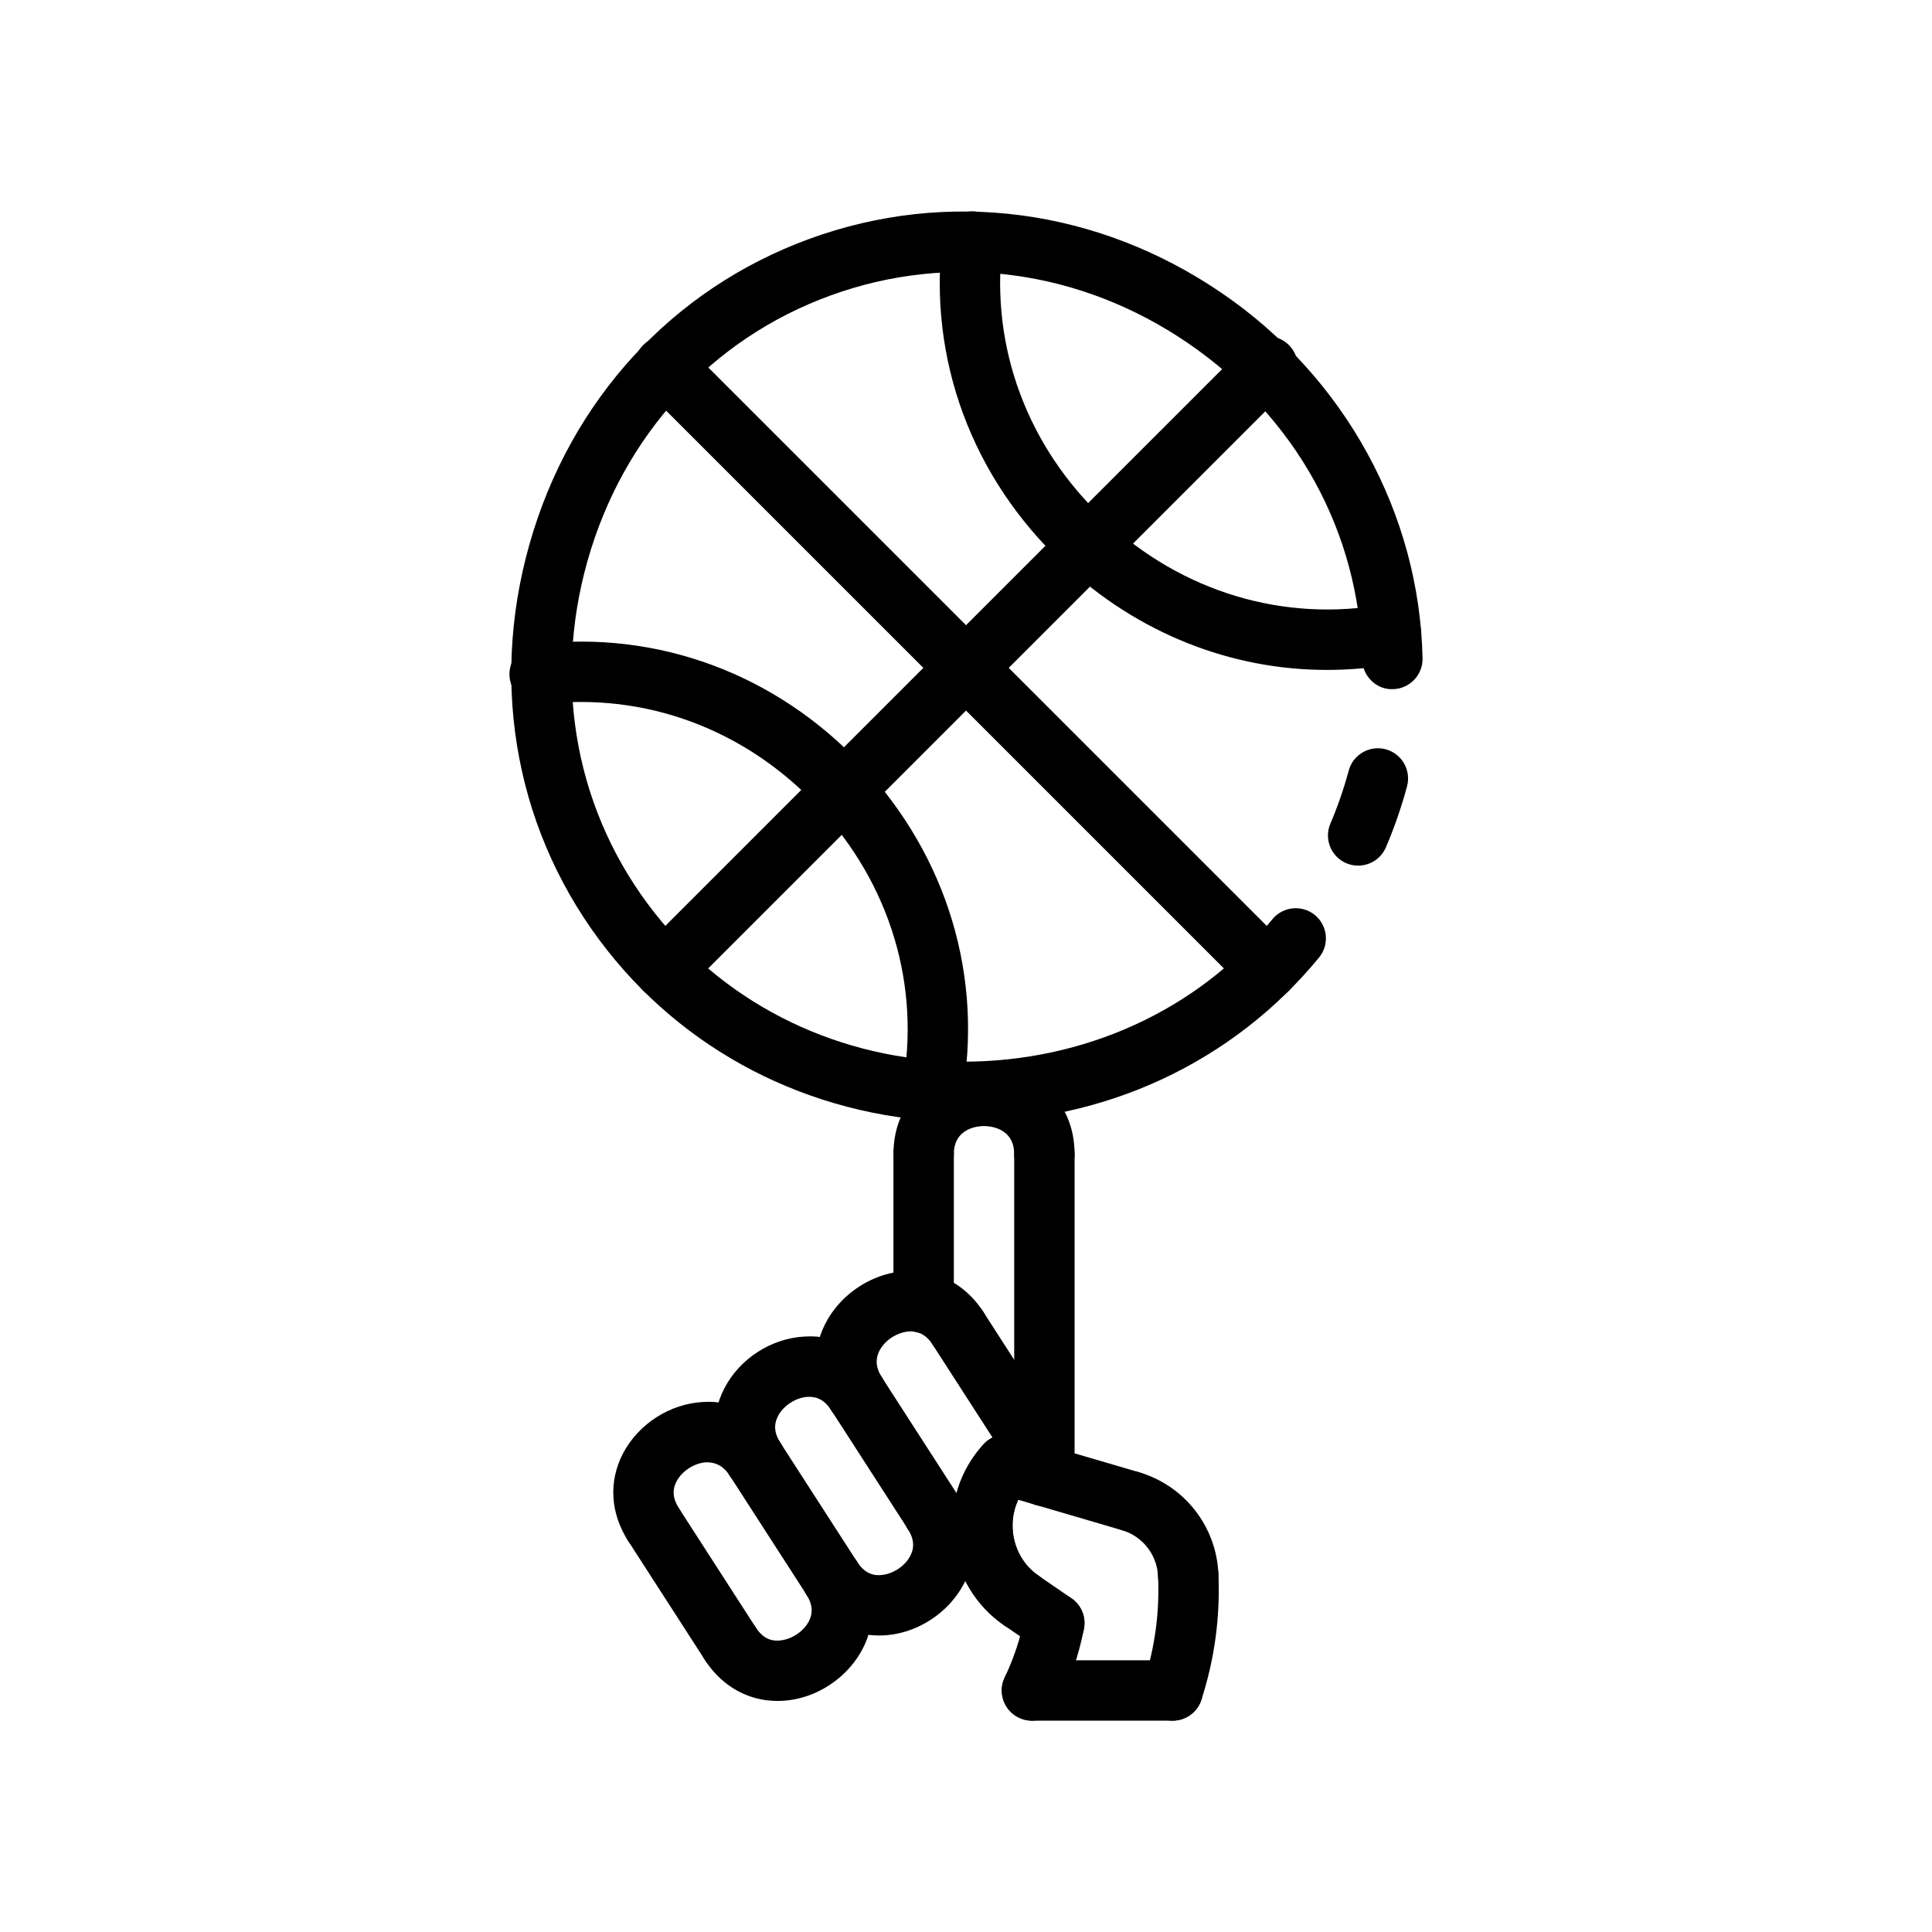 <svg id="Layer_1" enable-background="new 0 0 64 64" height="512" viewBox="0 0 64 64" width="512" xmlns="http://www.w3.org/2000/svg"><path d="m22.013 33.112c-.256 0-.512-.098-.707-.293-.391-.391-.391-1.023 0-1.414l19.976-19.975c.391-.391 1.023-.391 1.414 0s.391 1.023 0 1.414l-19.976 19.975c-.196.196-.451.293-.707.293z"/><path d="m30.875 37.205c-.06 0-.121-.005-.183-.017-.543-.101-.902-.622-.802-1.165.621-3.355-.398-6.746-2.796-9.305-2.395-2.555-5.71-3.791-9.1-3.39-.548.065-1.045-.327-1.111-.875-.065-.549.327-1.046.875-1.111 4.027-.475 7.96.984 10.795 4.009 2.836 3.026 4.041 7.049 3.303 11.035-.088.482-.508.819-.981.819z"/><path d="m43.959 22.192c-3.197.001-6.287-1.225-8.728-3.513-3.026-2.836-4.489-6.771-4.012-10.797.065-.548.563-.939 1.111-.875.548.065.94.563.875 1.111-.402 3.387.835 6.705 3.393 9.102 2.556 2.396 5.947 3.412 9.301 2.793.545-.104 1.065.259 1.166.802s-.258 1.064-.801 1.165c-.769.143-1.54.212-2.305.212z"/><path d="m41.989 33.112c-.256 0-.512-.098-.707-.293l-19.976-19.975c-.391-.391-.391-1.023 0-1.414s1.023-.391 1.414 0l19.977 19.976c.391.391.391 1.023 0 1.414-.196.195-.452.292-.708.292z"/><path d="m34.591 49.892c-.521 0-.961-.404-.997-.932-.012-.168-.066-.332-.158-.474-.299-.465-.165-1.083.299-1.383.463-.298 1.083-.164 1.382.299.274.426.437.917.471 1.421.038.552-.378 1.028-.93 1.066-.021.002-.044.003-.067.003z"/><path d="m34.597 49.894c-.552 0-1-.447-1-1v-10.657c0-.553.448-1 1-1s1 .447 1 1v10.656c0 .553-.448 1.001-1 1.001z"/><path d="m32.567 52.028c-.006 0-.011 0-.017 0-1.005-.017-1.931-.53-2.475-1.374-.299-.464-.166-1.083.298-1.383.463-.298 1.083-.166 1.382.299.182.281.491.453.827.458.552.009.993.464.984 1.016-.008.547-.455.984-.999.984z"/><path d="m33.827 54.016c-.195 0-.392-.057-.565-.176-.946-.649-1.564-1.688-1.695-2.848-.13-1.16.24-2.309 1.018-3.15.374-.406 1.007-.432 1.413-.058.406.375.431 1.008.057 1.413-.383.416-.565.988-.5 1.57.066.584.372 1.103.839 1.424.455.313.571.935.259 1.39-.194.283-.507.435-.826.435z"/><path d="m33.827 54.016c-.195 0-.392-.057-.565-.176-.946-.649-1.564-1.688-1.695-2.848-.13-1.16.24-2.309 1.018-3.15.374-.406 1.007-.432 1.413-.058.406.375.431 1.008.057 1.413-.383.416-.565.988-.5 1.57.066.584.372 1.103.839 1.424.455.313.571.935.259 1.39-.194.283-.507.435-.826.435z"/><path d="m34.924 54.769c-.195 0-.392-.057-.565-.176l-1.097-.753c-.455-.313-.571-.935-.259-1.39.313-.457.935-.572 1.391-.259l1.097.753c.455.313.571.935.259 1.39-.194.283-.507.435-.826.435z"/><path d="m39.359 53.162c-.53 0-.973-.417-.998-.953-.033-.709-.514-1.32-1.195-1.52-.53-.155-.834-.711-.679-1.241.156-.529.714-.83 1.241-.679 1.5.439 2.558 1.783 2.632 3.346.026.552-.4 1.02-.952 1.046-.016.001-.033.001-.049.001z"/><path d="m37.447 50.729c-.093 0-.188-.013-.282-.04l-4.127-1.21c-.53-.155-.834-.711-.678-1.241s.713-.832 1.241-.679l4.127 1.21c.53.155.834.711.678 1.241-.128.437-.526.719-.959.719z"/><path d="m30.597 44.16c-.552 0-1-.447-1-1v-4.923c0-.553.448-1 1-1s1 .447 1 1v4.923c0 .553-.448 1-1 1z"/><path d="m34.597 39.237c-.552 0-1-.447-1-1 0-.89-.833-.935-1-.935s-1 .045-1 .935c0 .553-.448 1-1 1s-1-.447-1-1c0-3.854 6-3.854 6 0 0 .553-.448 1-1 1z"/><path d="m34.278 48.944c-.329 0-.65-.161-.841-.458l-2.543-3.943c-.299-.464-.166-1.083.298-1.383.464-.297 1.083-.165 1.382.299l2.543 3.943c.299.464.166 1.083-.298 1.383-.167.108-.355.159-.541.159z"/><path d="m30.917 51.112c-.329 0-.65-.161-.841-.458l-2.543-3.943c-.299-.464-.166-1.083.298-1.383.464-.298 1.083-.166 1.382.299l2.543 3.943c.299.464.166 1.083-.298 1.383-.168.108-.356.159-.541.159z"/><path d="m27.555 53.28c-.329 0-.65-.161-.841-.458l-2.543-3.943c-.299-.464-.166-1.083.298-1.383.464-.298 1.083-.166 1.382.299l2.543 3.943c.299.464.166 1.083-.298 1.383-.167.108-.355.159-.541.159z"/><path d="m24.193 55.448c-.329 0-.65-.161-.841-.458l-2.543-3.944c-.299-.464-.166-1.083.298-1.383.464-.298 1.083-.165 1.382.299l2.543 3.944c.299.464.166 1.083-.298 1.383-.167.107-.355.159-.541.159z"/><path d="m25.759 56.346c-.131 0-.262-.009-.391-.026-.82-.113-1.536-.585-2.016-1.329-.299-.464-.166-1.083.298-1.382.465-.3 1.083-.167 1.382.298.201.311.448.461.77.438.395-.02.813-.289.994-.641.145-.283.118-.571-.083-.882-.299-.464-.166-1.083.298-1.382.464-.301 1.083-.167 1.382.298 1.044 1.618.323 3.283-.93 4.091-.523.339-1.116.517-1.704.517z"/><path d="m29.121 54.178c-.131 0-.261-.009-.391-.026-.82-.113-1.536-.585-2.016-1.329-.299-.464-.166-1.083.298-1.382.464-.301 1.083-.167 1.382.298.201.311.457.462.77.438.395-.02.813-.289.993-.641.145-.283.118-.571-.083-.882-.299-.464-.166-1.083.298-1.382.463-.301 1.083-.167 1.382.298 1.044 1.618.323 3.283-.929 4.091-.523.339-1.117.517-1.704.517z"/><path d="m21.65 51.504c-.329 0-.65-.161-.841-.458-.587-.91-.653-1.959-.181-2.879.51-.993 1.56-1.67 2.674-1.725 1.041-.063 1.962.442 2.549 1.353.299.465.166 1.083-.298 1.383-.465.298-1.084.166-1.382-.299-.2-.311-.456-.442-.77-.439-.396.02-.813.289-.994.641-.145.282-.118.571.083.882.299.464.166 1.083-.298 1.382-.168.107-.356.159-.542.159z"/><path d="m25.012 49.337c-.329 0-.65-.161-.841-.458-.587-.91-.653-1.961-.18-2.881.51-.992 1.56-1.669 2.674-1.724 1.028-.065 1.961.441 2.548 1.353.299.465.166 1.083-.298 1.383-.466.298-1.084.166-1.382-.299-.201-.311-.446-.451-.77-.439-.395.02-.813.289-.993.641-.146.283-.119.572.082.883.299.464.166 1.083-.298 1.383-.168.106-.356.158-.542.158z"/><path d="m28.374 47.169c-.329 0-.65-.161-.841-.458-1.044-1.62-.322-3.285.932-4.093.641-.414 1.382-.59 2.097-.488.819.113 1.535.585 2.014 1.329.299.465.166 1.083-.298 1.383-.465.298-1.083.165-1.382-.299-.482-.749-1.206-.333-1.347-.244-.236.152-.41.369-.477.596-.07.236-.023.476.142.732.299.465.166 1.083-.298 1.383-.169.107-.357.159-.542.159z"/><path d="m38.847 56.999c-.102 0-.206-.016-.308-.049-.525-.17-.813-.734-.643-1.26.365-1.126.521-2.297.466-3.481-.026-.552.4-1.02.952-1.046.547-.024 1.02.399 1.046.952.067 1.426-.122 2.836-.562 4.192-.137.423-.529.692-.951.692z"/><path d="m44.99 28.675c-.131 0-.265-.025-.393-.08-.508-.218-.744-.806-.526-1.313.242-.566.446-1.156.607-1.755.144-.533.692-.848 1.225-.706.534.144.85.691.707 1.226-.185.688-.42 1.369-.7 2.022-.162.378-.532.606-.92.606z"/><path d="m32.016 37.169c-.05 0-.099-.001-.149-.001-4.649-.044-8.93-2.113-11.744-5.68-2.993-3.79-3.934-8.696-2.583-13.462 1.353-4.771 4.732-8.456 9.274-10.114 4.573-1.668 9.556-1.011 13.67 1.804 4.057 2.774 6.539 7.295 6.64 12.092.011.552-.427 1.009-.979 1.021-.538.029-1.009-.426-1.021-.979-.088-4.214-2.191-8.035-5.769-10.482-3.577-2.445-7.897-3.021-11.856-1.575-3.931 1.435-6.86 4.636-8.035 8.781-1.174 4.14-.361 8.396 2.229 11.677 2.438 3.089 6.153 4.881 10.193 4.919 4.016.002 7.772-1.683 10.264-4.719.35-.427.98-.488 1.407-.14.427.351.489.98.139 1.407-2.847 3.47-7.097 5.451-11.68 5.451z"/><path d="m34.184 56.999c-.144 0-.29-.031-.429-.097-.499-.237-.711-.834-.474-1.333.302-.635.525-1.307.664-1.997.109-.542.634-.896 1.177-.784.542.108.893.636.784 1.177-.17.851-.446 1.68-.818 2.464-.171.359-.53.57-.904.57z"/><path d="m38.847 56.999h-4.662c-.552 0-1-.447-1-1s.448-1 1-1h4.662c.552 0 1 .447 1 1s-.448 1-1 1z"/></svg>